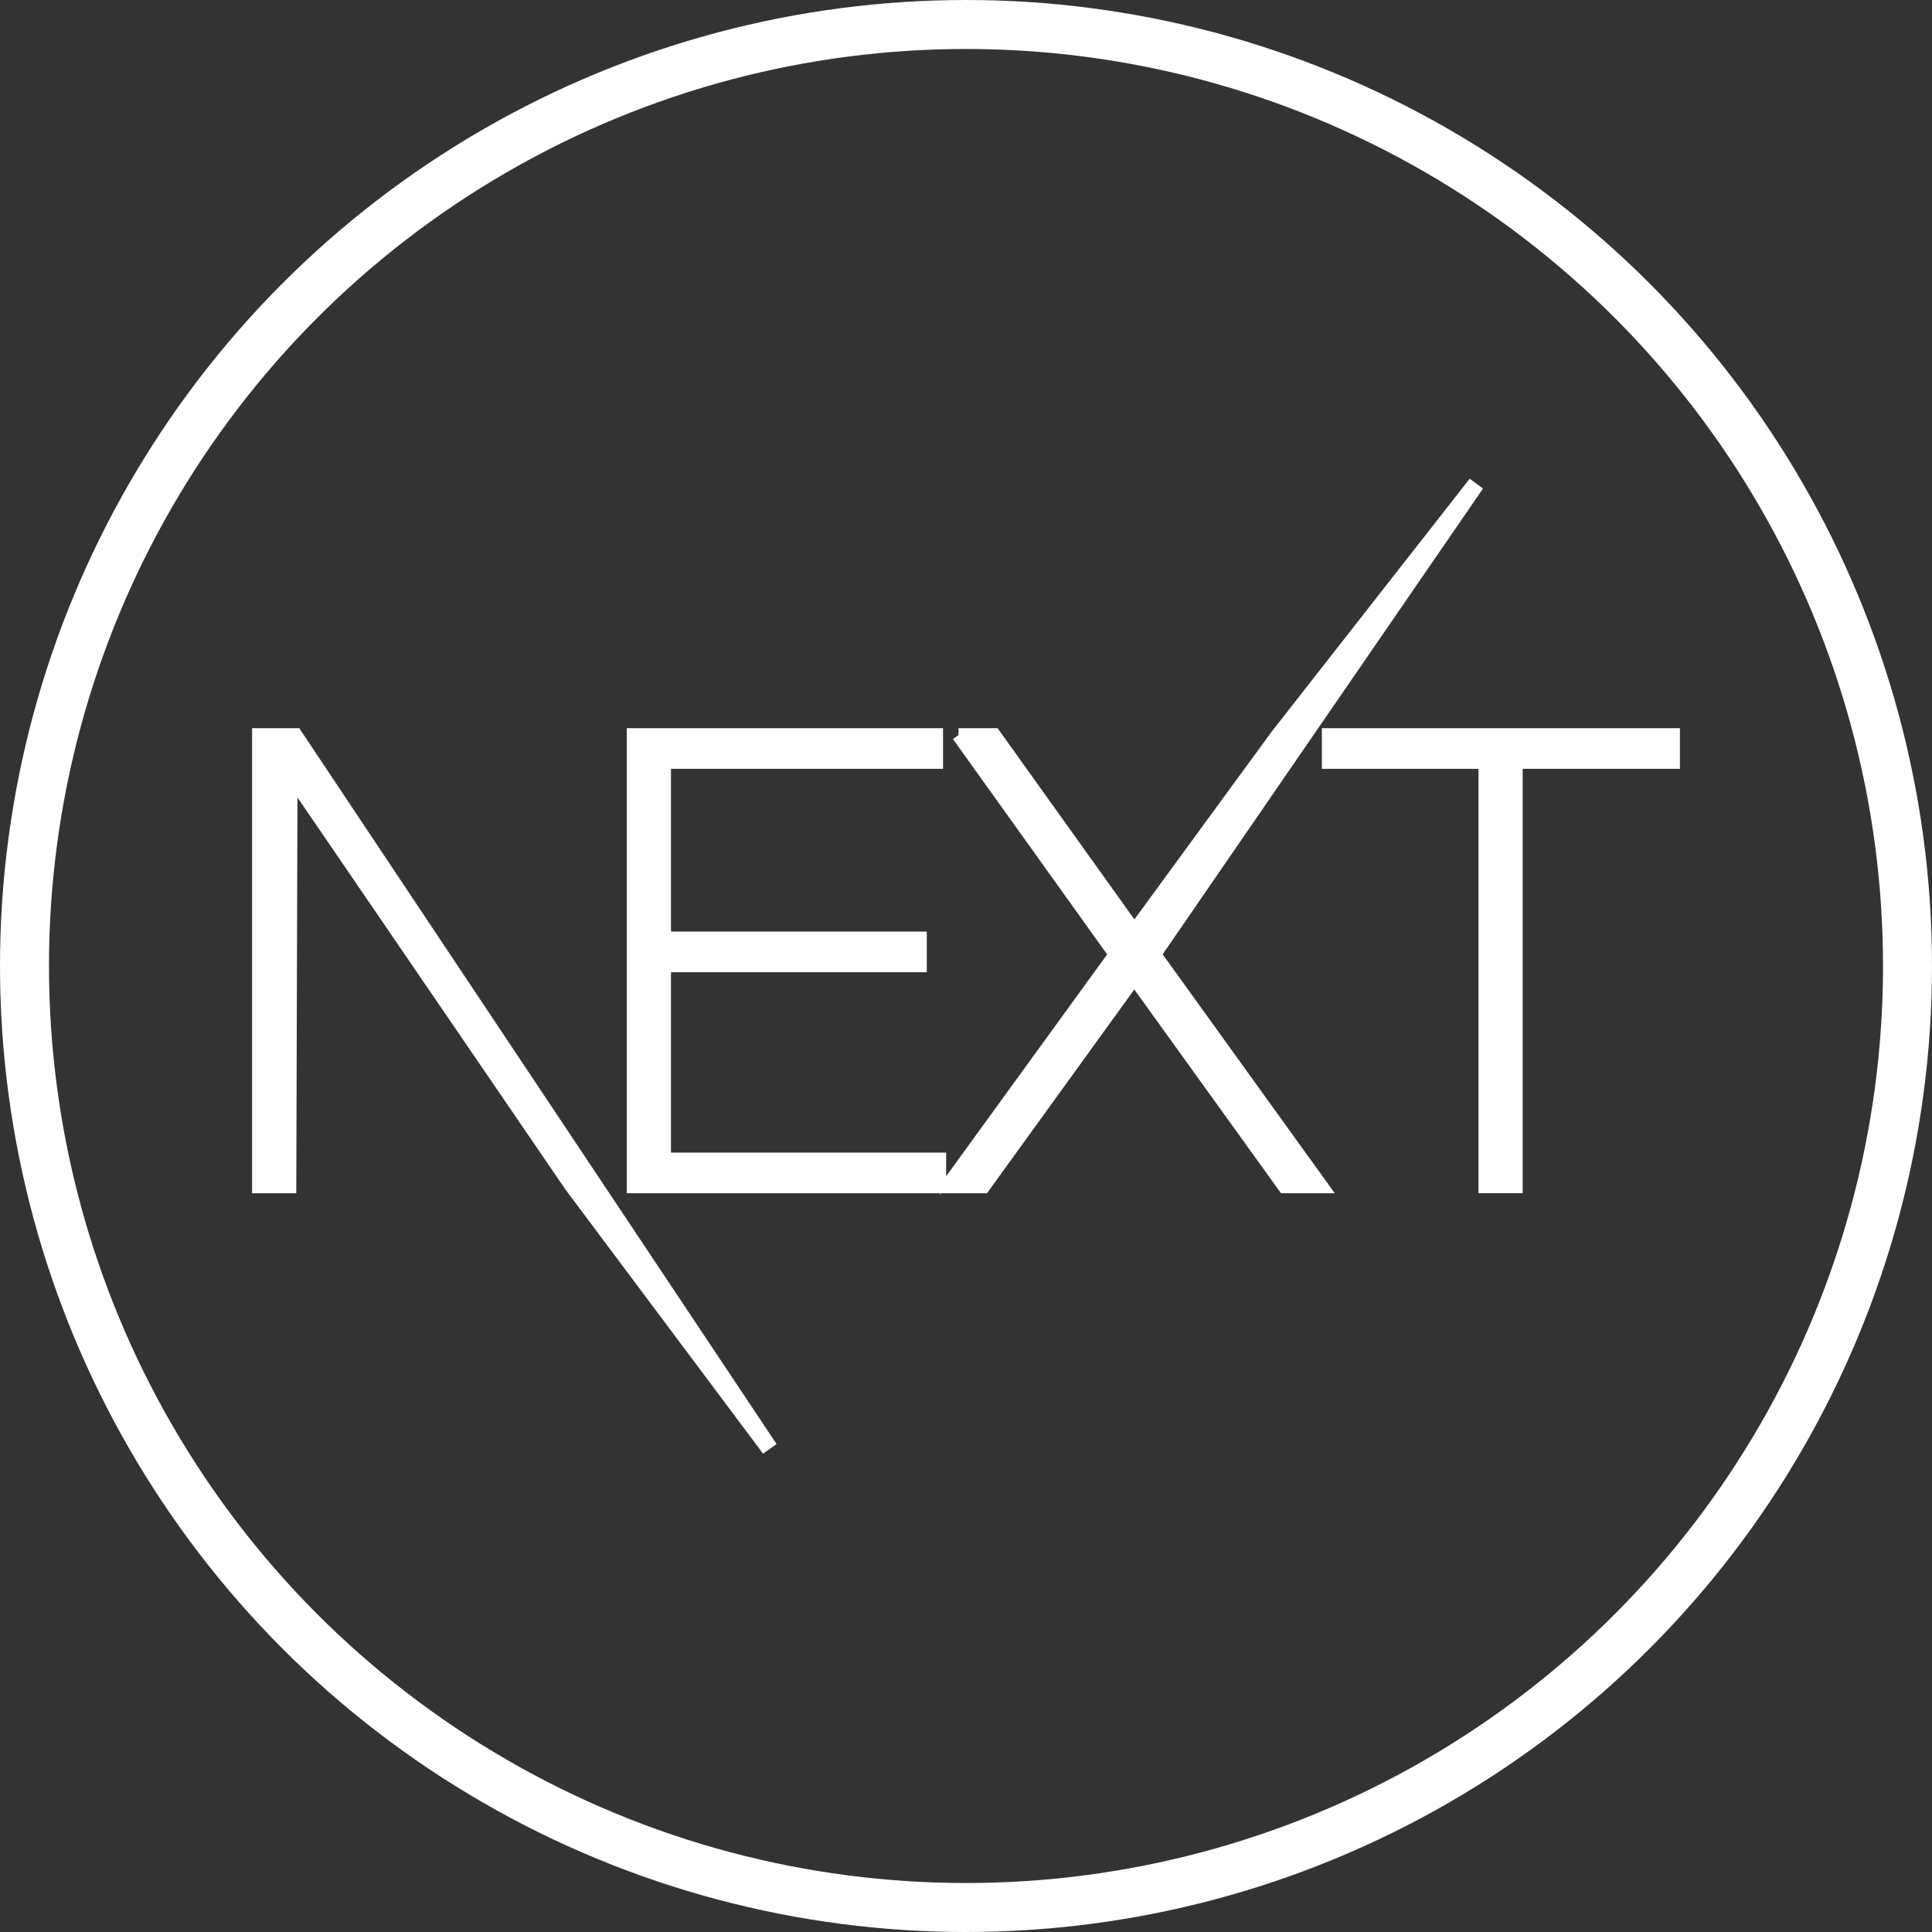 <svg width="5522" height="5522" viewBox="0 0 5522 5522" fill="none" xmlns="http://www.w3.org/2000/svg">
<rect x="0" y="0" width="5522" height="5522" fill="#333333" stroke="none"/>
<path d="M1815.36 2089.79H1799.9V2105.25V3386.53V3401.99H1815.36H2680.3H2685.66H2695.76H2715.98H2808.72H2816.61L2821.25 3395.59L3242.06 2813.58L3661.08 3395.57L3665.72 3401.99H3673.63H3768.15H3798.34L3780.7 3377.49L3312.69 2727.73L4227.08 1398.29L4202.18 1380L3641.86 2095.72L3641.7 2095.92L3641.55 2096.13L3242.22 2642.34L2851.6 2096.26L2846.98 2089.79H2839.03H2756.04H2748.09H2748.06V2105.25V2105.27L2735.53 2114.25L3174.87 2727.87L2703.47 3377.46L2695.76 3388.08V3386.53V3318.32V3302.86H2680.3H1909.3V2770.32H2625.02H2640.48V2754.86V2686.66V2671.2H2625.02H1909.3V2188.9H2671.39H2686.85V2173.45V2105.25V2089.79H2671.39H1815.36ZM3786.61 2173.45V2188.9H3802.07H3802.09H4234.21V3386.5V3401.95H4249.66H4328.15H4343.61V3386.5V2188.9H4777.54H4793V2173.45V2105.25V2089.79H4777.54H3802.07H3786.61V2105.25V2173.45ZM744.457 2089.79H729V2105.25V3386.53V3401.99H744.457H822.914H838.325L838.371 3386.59L841.786 2251.93L1623.37 3395.26L1623.56 3395.53L1623.76 3395.79L2182.7 4143L2207.94 4125.16L855.412 2096.67L850.823 2089.79H842.552H744.457Z" fill="white" stroke="white" stroke-width="17"/>
<circle cx="2761" cy="2761" r="2691" stroke="white" stroke-width="140"/>
</svg>

